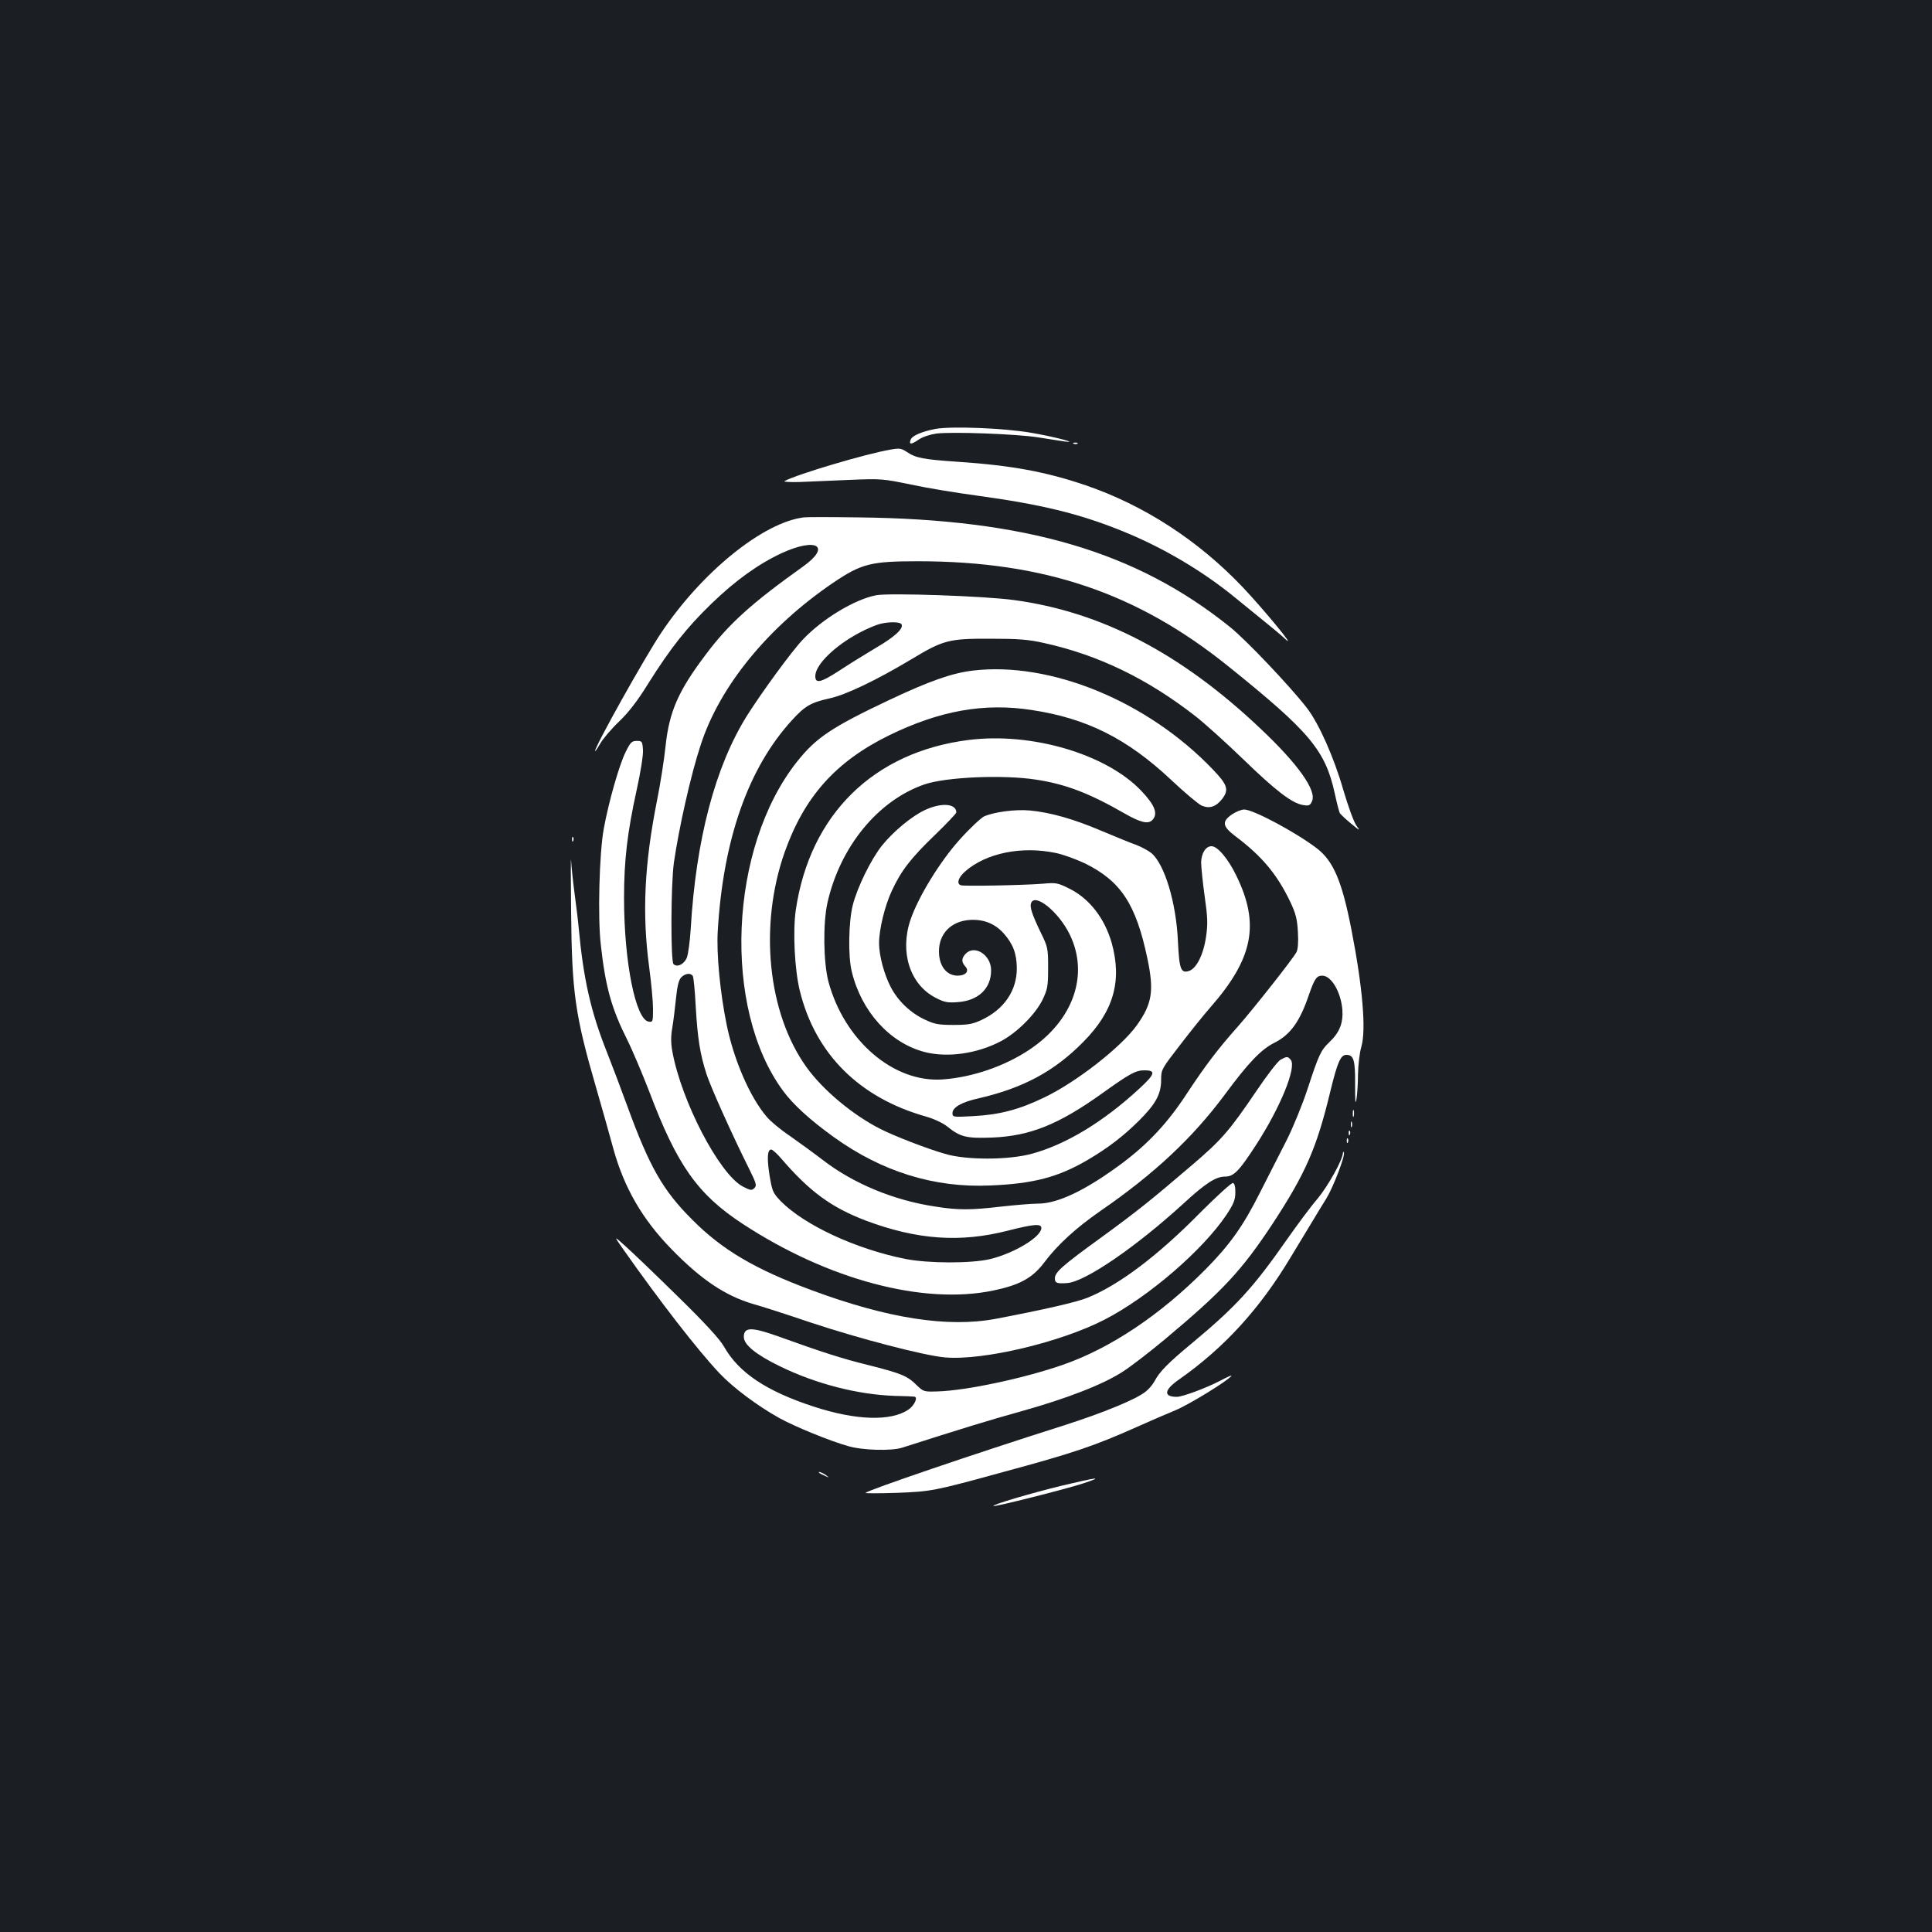 <?xml version="1.0" standalone="no"?>
<!DOCTYPE svg PUBLIC "-//W3C//DTD SVG 20010904//EN"
 "http://www.w3.org/TR/2001/REC-SVG-20010904/DTD/svg10.dtd">
<svg version="1.0" xmlns="http://www.w3.org/2000/svg"
 width="1000pt" height="1000pt" viewBox="0 0 1000 1000"
 preserveAspectRatio="xMidYMid meet">
<rect width="100%" height="100%" fill="#1b1f23"/>
<g transform="translate(0,1000) scale(0.1,-0.1)"
fill="#ffffff" stroke="none">
<path d="M4842 7780 c-68 -13 -121 -35 -128 -55 -11 -27 2 -27 40 -1 22 15 59
27 93 32 84 10 414 -2 528 -20 55 -9 116 -18 135 -21 82 -11 -54 25 -173 45
-138 24 -410 35 -495 20z"/>
<path d="M5558 7703 c7 -3 16 -2 19 1 4 3 -2 6 -13 5 -11 0 -14 -3 -6 -6z"/>
<path d="M4610 7673 c-125 -21 -486 -128 -549 -163 -8 -4 25 -6 75 -5 49 2
166 7 259 11 165 7 174 6 320 -24 83 -18 236 -43 340 -57 330 -45 529 -93 747
-181 211 -84 423 -209 593 -349 44 -36 112 -91 150 -122 39 -31 88 -72 109
-92 60 -55 -114 156 -222 270 -230 242 -511 424 -812 527 -206 70 -382 103
-665 122 -174 12 -214 19 -260 50 -30 20 -38 21 -85 13z"/>
<path d="M4160 7322 c-210 -26 -528 -283 -738 -598 -87 -130 -342 -587 -342
-611 0 -4 12 12 26 37 14 25 58 77 98 115 50 48 97 109 150 195 116 185 201
292 328 415 124 120 242 205 364 262 181 83 258 36 111 -69 -269 -192 -385
-297 -504 -456 -143 -189 -189 -296 -208 -473 -7 -70 -27 -196 -44 -281 -66
-331 -78 -587 -41 -863 11 -81 20 -179 20 -217 0 -66 -1 -69 -22 -66 -68 9
-128 309 -128 640 0 195 17 340 66 562 20 91 34 179 32 205 -3 44 -5 46 -32
46 -26 0 -33 -7 -58 -58 -33 -66 -88 -259 -113 -397 -23 -124 -32 -462 -15
-602 24 -217 55 -327 136 -489 29 -58 80 -180 115 -270 143 -379 249 -530 482
-683 441 -289 934 -421 1297 -346 136 28 204 65 263 143 69 93 167 182 294
270 276 190 476 377 643 602 122 165 188 234 257 268 83 42 132 111 179 251
28 80 39 96 68 96 47 0 96 -84 104 -175 5 -70 -14 -119 -68 -170 -43 -41 -54
-64 -111 -238 -27 -83 -76 -202 -108 -266 -33 -64 -95 -187 -139 -273 -88
-175 -155 -269 -282 -398 -233 -235 -491 -408 -738 -494 -201 -70 -502 -134
-650 -138 -70 -2 -72 -2 -109 34 -48 47 -77 59 -251 103 -133 33 -231 64 -467
149 -135 48 -175 48 -175 -4 0 -40 62 -91 185 -151 188 -92 403 -147 594 -154
53 -1 100 -3 104 -4 20 -3 -1 -47 -31 -67 -91 -62 -273 -56 -492 16 -244 80
-386 175 -462 309 -22 39 -95 119 -240 261 -115 113 -237 230 -271 260 -61 55
-61 55 -12 -15 195 -277 386 -523 499 -643 71 -75 197 -169 310 -232 82 -45
260 -118 356 -145 74 -22 225 -26 280 -8 294 94 449 142 615 188 240 67 426
140 526 205 41 26 137 100 214 164 306 256 401 358 564 605 168 257 226 388
296 679 38 156 54 192 84 192 38 0 46 -27 45 -154 0 -86 1 -108 7 -76 4 25 8
84 8 131 1 47 8 109 17 140 26 86 7 310 -51 607 -49 251 -93 355 -179 421
-107 82 -329 201 -376 201 -14 0 -42 -11 -63 -25 -55 -38 -50 -63 21 -116 135
-102 212 -195 279 -334 31 -65 37 -92 41 -160 3 -53 0 -90 -8 -104 -18 -34
-224 -295 -300 -381 -106 -119 -171 -205 -266 -349 -99 -152 -200 -260 -336
-362 -187 -139 -332 -209 -436 -209 -31 0 -115 -7 -187 -15 -163 -19 -226 -19
-345 0 -214 32 -423 119 -580 240 -47 36 -124 92 -171 125 -48 32 -102 77
-120 99 -87 101 -171 295 -208 478 -34 167 -53 367 -46 483 28 476 158 845
384 1092 67 74 99 92 194 113 84 18 241 93 425 203 164 99 194 107 407 106
147 0 198 -4 278 -22 282 -62 536 -185 786 -380 46 -36 156 -135 245 -221 169
-164 254 -229 311 -238 30 -5 36 -2 46 20 25 55 -72 192 -267 376 -412 390
-823 604 -1275 665 -150 21 -647 38 -714 25 -111 -21 -280 -123 -381 -231 -58
-61 -215 -277 -288 -393 -165 -264 -264 -642 -291 -1105 -4 -63 -13 -129 -20
-147 -14 -34 -50 -52 -69 -33 -15 16 -14 408 2 525 26 179 88 457 139 610 99
305 350 611 686 839 147 99 194 111 442 111 650 -1 1131 -164 1603 -544 423
-340 502 -435 551 -659 11 -51 23 -97 26 -101 3 -5 28 -29 57 -53 47 -39 50
-40 29 -12 -13 18 -43 100 -68 185 -48 168 -126 343 -188 424 -86 111 -314
352 -399 420 -485 390 -1056 558 -1926 567 -140 2 -266 2 -280 0z m506 -553
c13 -21 -34 -65 -132 -122 -54 -32 -141 -86 -191 -119 -94 -61 -123 -68 -123
-28 0 75 157 206 317 265 46 17 119 19 129 4z m-1080 -1821 c4 -6 11 -77 15
-157 10 -168 22 -245 56 -351 23 -70 132 -313 223 -495 35 -71 38 -82 24 -95
-13 -13 -20 -12 -60 9 -121 65 -317 440 -364 699 -8 44 -8 79 0 124 6 35 14
103 19 151 6 61 14 94 26 107 20 22 50 26 61 8z m458 -945 c146 -170 259 -253
438 -321 265 -99 487 -115 734 -52 137 35 174 37 174 14 0 -46 -139 -130 -265
-161 -97 -23 -319 -23 -440 1 -255 51 -522 175 -644 299 -41 43 -44 51 -58
134 -14 90 -11 133 9 133 6 0 30 -21 52 -47z"/>
<path d="M5035 6529 c-108 -13 -224 -54 -428 -150 -304 -144 -383 -197 -482
-322 -352 -444 -387 -1276 -72 -1703 53 -72 140 -151 262 -239 250 -180 521
-264 810 -251 224 9 353 43 506 133 105 62 182 121 265 203 86 86 114 137 114
211 0 53 2 56 101 184 55 72 124 157 153 190 223 254 258 432 135 683 -42 87
-97 152 -128 152 -30 0 -52 -35 -54 -82 0 -23 8 -103 18 -175 16 -111 17 -145
8 -208 -13 -94 -49 -166 -87 -180 -44 -15 -52 7 -59 152 -9 202 -69 399 -137
457 -16 13 -51 32 -77 42 -26 9 -109 43 -183 74 -143 61 -263 95 -370 105 -73
7 -187 -8 -237 -31 -17 -9 -74 -62 -125 -119 -102 -113 -215 -297 -255 -415
-57 -166 -4 -334 127 -403 48 -25 63 -28 118 -24 107 8 172 71 172 165 0 80
-87 135 -133 84 -21 -23 -21 -41 -1 -64 23 -24 3 -48 -40 -48 -58 1 -96 51
-96 126 0 90 61 154 155 162 72 6 133 -17 179 -68 49 -55 68 -104 69 -180 1
-116 -65 -214 -182 -269 -47 -22 -70 -26 -146 -26 -77 0 -98 4 -147 27 -75 35
-138 95 -176 166 -35 66 -62 165 -62 230 0 70 29 192 66 271 48 104 98 169
225 291 60 58 109 110 109 115 -1 46 -76 52 -161 13 -68 -31 -166 -112 -225
-186 -56 -71 -127 -215 -150 -307 -22 -86 -25 -267 -5 -345 50 -206 197 -368
376 -415 119 -31 274 -9 398 57 82 44 176 138 213 213 26 55 29 69 29 165 0
101 -1 108 -39 185 -45 94 -57 131 -49 151 20 53 142 -45 199 -161 103 -209
20 -447 -209 -599 -128 -85 -294 -142 -447 -153 -254 -19 -510 201 -592 506
-26 99 -29 302 -5 409 66 291 262 529 502 612 111 38 404 51 575 25 155 -23
279 -71 460 -175 82 -47 122 -57 144 -35 31 32 15 76 -56 151 -181 191 -568
305 -894 264 -493 -62 -822 -386 -895 -880 -16 -111 -6 -310 21 -419 80 -326
308 -553 652 -650 42 -12 87 -33 110 -51 68 -55 99 -63 233 -58 197 8 345 68
570 229 144 103 173 119 219 119 60 0 55 -19 -25 -93 -188 -174 -382 -291
-559 -339 -122 -33 -341 -33 -450 0 -93 27 -259 91 -332 128 -143 72 -300 203
-384 321 -201 280 -246 732 -113 1111 102 288 264 470 541 606 262 128 492
169 738 131 285 -43 494 -148 721 -361 71 -67 143 -127 159 -134 41 -17 74 -6
106 35 36 47 28 73 -49 153 -338 353 -840 559 -1242 511z m430 -944 c39 -8
106 -33 151 -54 186 -92 264 -211 323 -493 35 -166 25 -233 -55 -345 -80 -112
-314 -295 -480 -374 -128 -62 -231 -89 -366 -96 -106 -6 -108 -5 -108 16 0 29
48 57 135 76 230 53 391 139 541 291 158 159 203 316 148 514 -37 128 -116
230 -220 281 -60 30 -69 31 -136 25 -95 -8 -409 -14 -425 -8 -23 8 -13 40 22
71 109 96 293 133 470 96z"/>
<path d="M2961 5654 c0 -11 3 -14 6 -6 3 7 2 16 -1 19 -3 4 -6 -2 -5 -13z"/>
<path d="M2956 5285 c4 -424 20 -538 131 -920 30 -104 70 -245 88 -312 56
-202 150 -364 301 -519 154 -158 278 -241 424 -284 41 -11 174 -54 295 -95
256 -85 591 -172 697 -181 197 -17 600 79 826 196 227 117 508 360 630 542 37
56 46 78 46 115 1 28 -4 48 -12 50 -6 3 -81 -65 -165 -149 -224 -228 -425
-379 -588 -445 -56 -23 -232 -63 -474 -109 -249 -47 -561 2 -954 148 -292 108
-463 209 -616 363 -154 153 -223 274 -340 595 -29 80 -76 204 -104 275 -83
209 -121 375 -146 645 -3 36 -13 115 -21 175 -8 61 -16 137 -18 170 -2 33 -2
-84 0 -260z"/>
<path d="M6628 4515 c-15 -9 -70 -80 -127 -165 -137 -202 -178 -250 -333 -382
-213 -182 -283 -238 -468 -373 -203 -147 -240 -180 -240 -212 0 -24 11 -28 65
-24 94 8 356 188 600 411 115 106 168 140 216 140 45 0 73 29 161 165 125 193
210 401 179 439 -16 19 -19 19 -53 1z"/>
<path d="M7002 4235 c0 -16 2 -22 5 -12 2 9 2 23 0 30 -3 6 -5 -1 -5 -18z"/>
<path d="M6992 4180 c0 -14 2 -19 5 -12 2 6 2 18 0 25 -3 6 -5 1 -5 -13z"/>
<path d="M6981 4134 c0 -11 3 -14 6 -6 3 7 2 16 -1 19 -3 4 -6 -2 -5 -13z"/>
<path d="M6971 4094 c0 -11 3 -14 6 -6 3 7 2 16 -1 19 -3 4 -6 -2 -5 -13z"/>
<path d="M6951 4032 c-2 -37 -78 -172 -131 -236 -34 -39 -106 -136 -162 -216
-172 -246 -262 -344 -488 -532 -121 -100 -170 -149 -194 -197 -9 -16 -28 -40
-45 -53 -46 -39 -218 -110 -431 -178 -467 -148 -1005 -332 -1020 -347 -3 -3
69 -3 160 0 181 7 192 9 553 108 366 99 471 135 691 233 67 30 157 69 201 87
70 29 275 155 289 178 3 5 -23 -7 -59 -26 -71 -37 -194 -83 -224 -83 -71 0
-66 36 12 90 236 166 420 368 582 640 38 63 87 144 109 180 21 36 54 89 72
118 36 60 97 219 90 236 -3 7 -5 6 -5 -2z"/>
<path d="M4241 2376 c2 -2 15 -9 29 -15 24 -11 24 -11 6 3 -16 13 -49 24 -35
12z"/>
<path d="M5495 2310 c-163 -40 -360 -98 -353 -105 5 -6 381 89 468 118 107 36
70 31 -115 -13z"/>
</g>
</svg>
